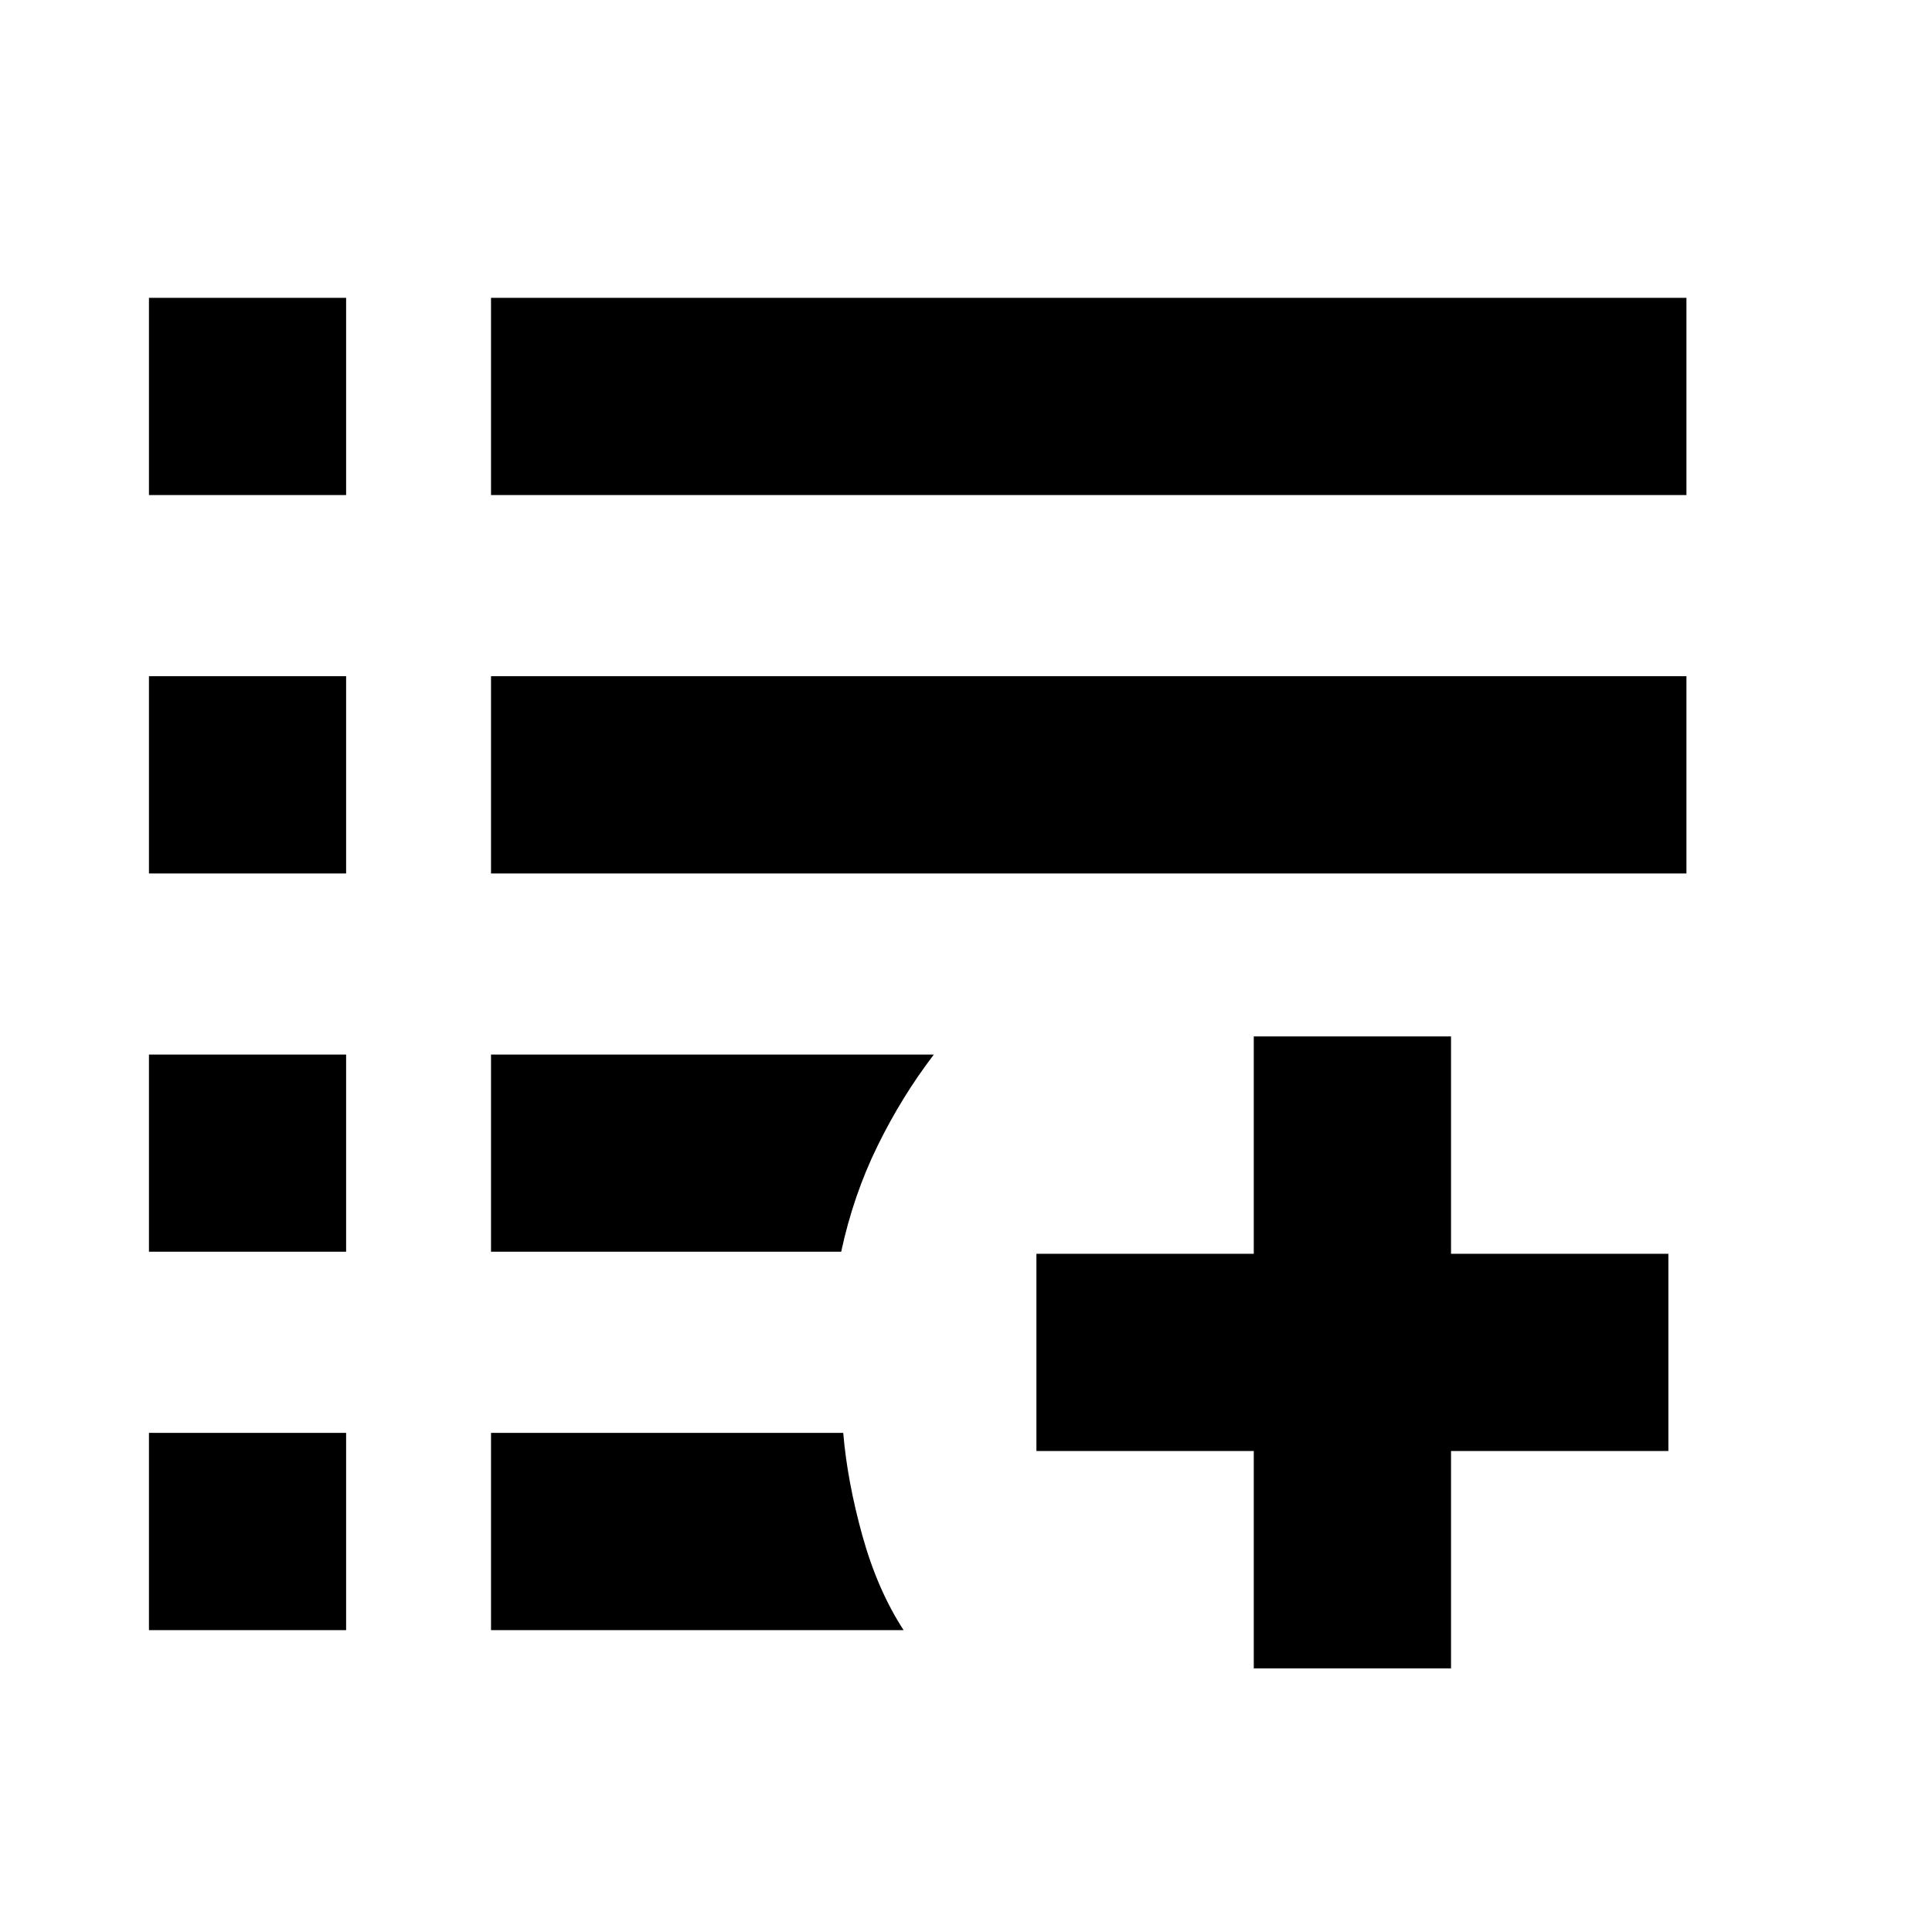 <svg xmlns="http://www.w3.org/2000/svg" height="20" width="20"><path d="M12.979 17.271v-2.25h-2.25v-2.042h2.25v-2.25h2.042v2.25h2.25v2.042h-2.25v2.25Zm-11.437-.396v-2.042h2.041v2.042Zm3.541 0v-2.042h3.646q.042.5.198 1.063.156.562.427.979Zm-3.541-3.917v-2.041h2.041v2.041Zm3.541 0v-2.041h4.584q-.334.437-.584.948-.25.51-.375 1.093ZM1.542 9.042V7h2.041v2.042Zm3.541 0V7h12.375v2.042ZM1.542 5.125V3.083h2.041v2.042Zm3.541 0V3.083h12.375v2.042Z"/></svg>